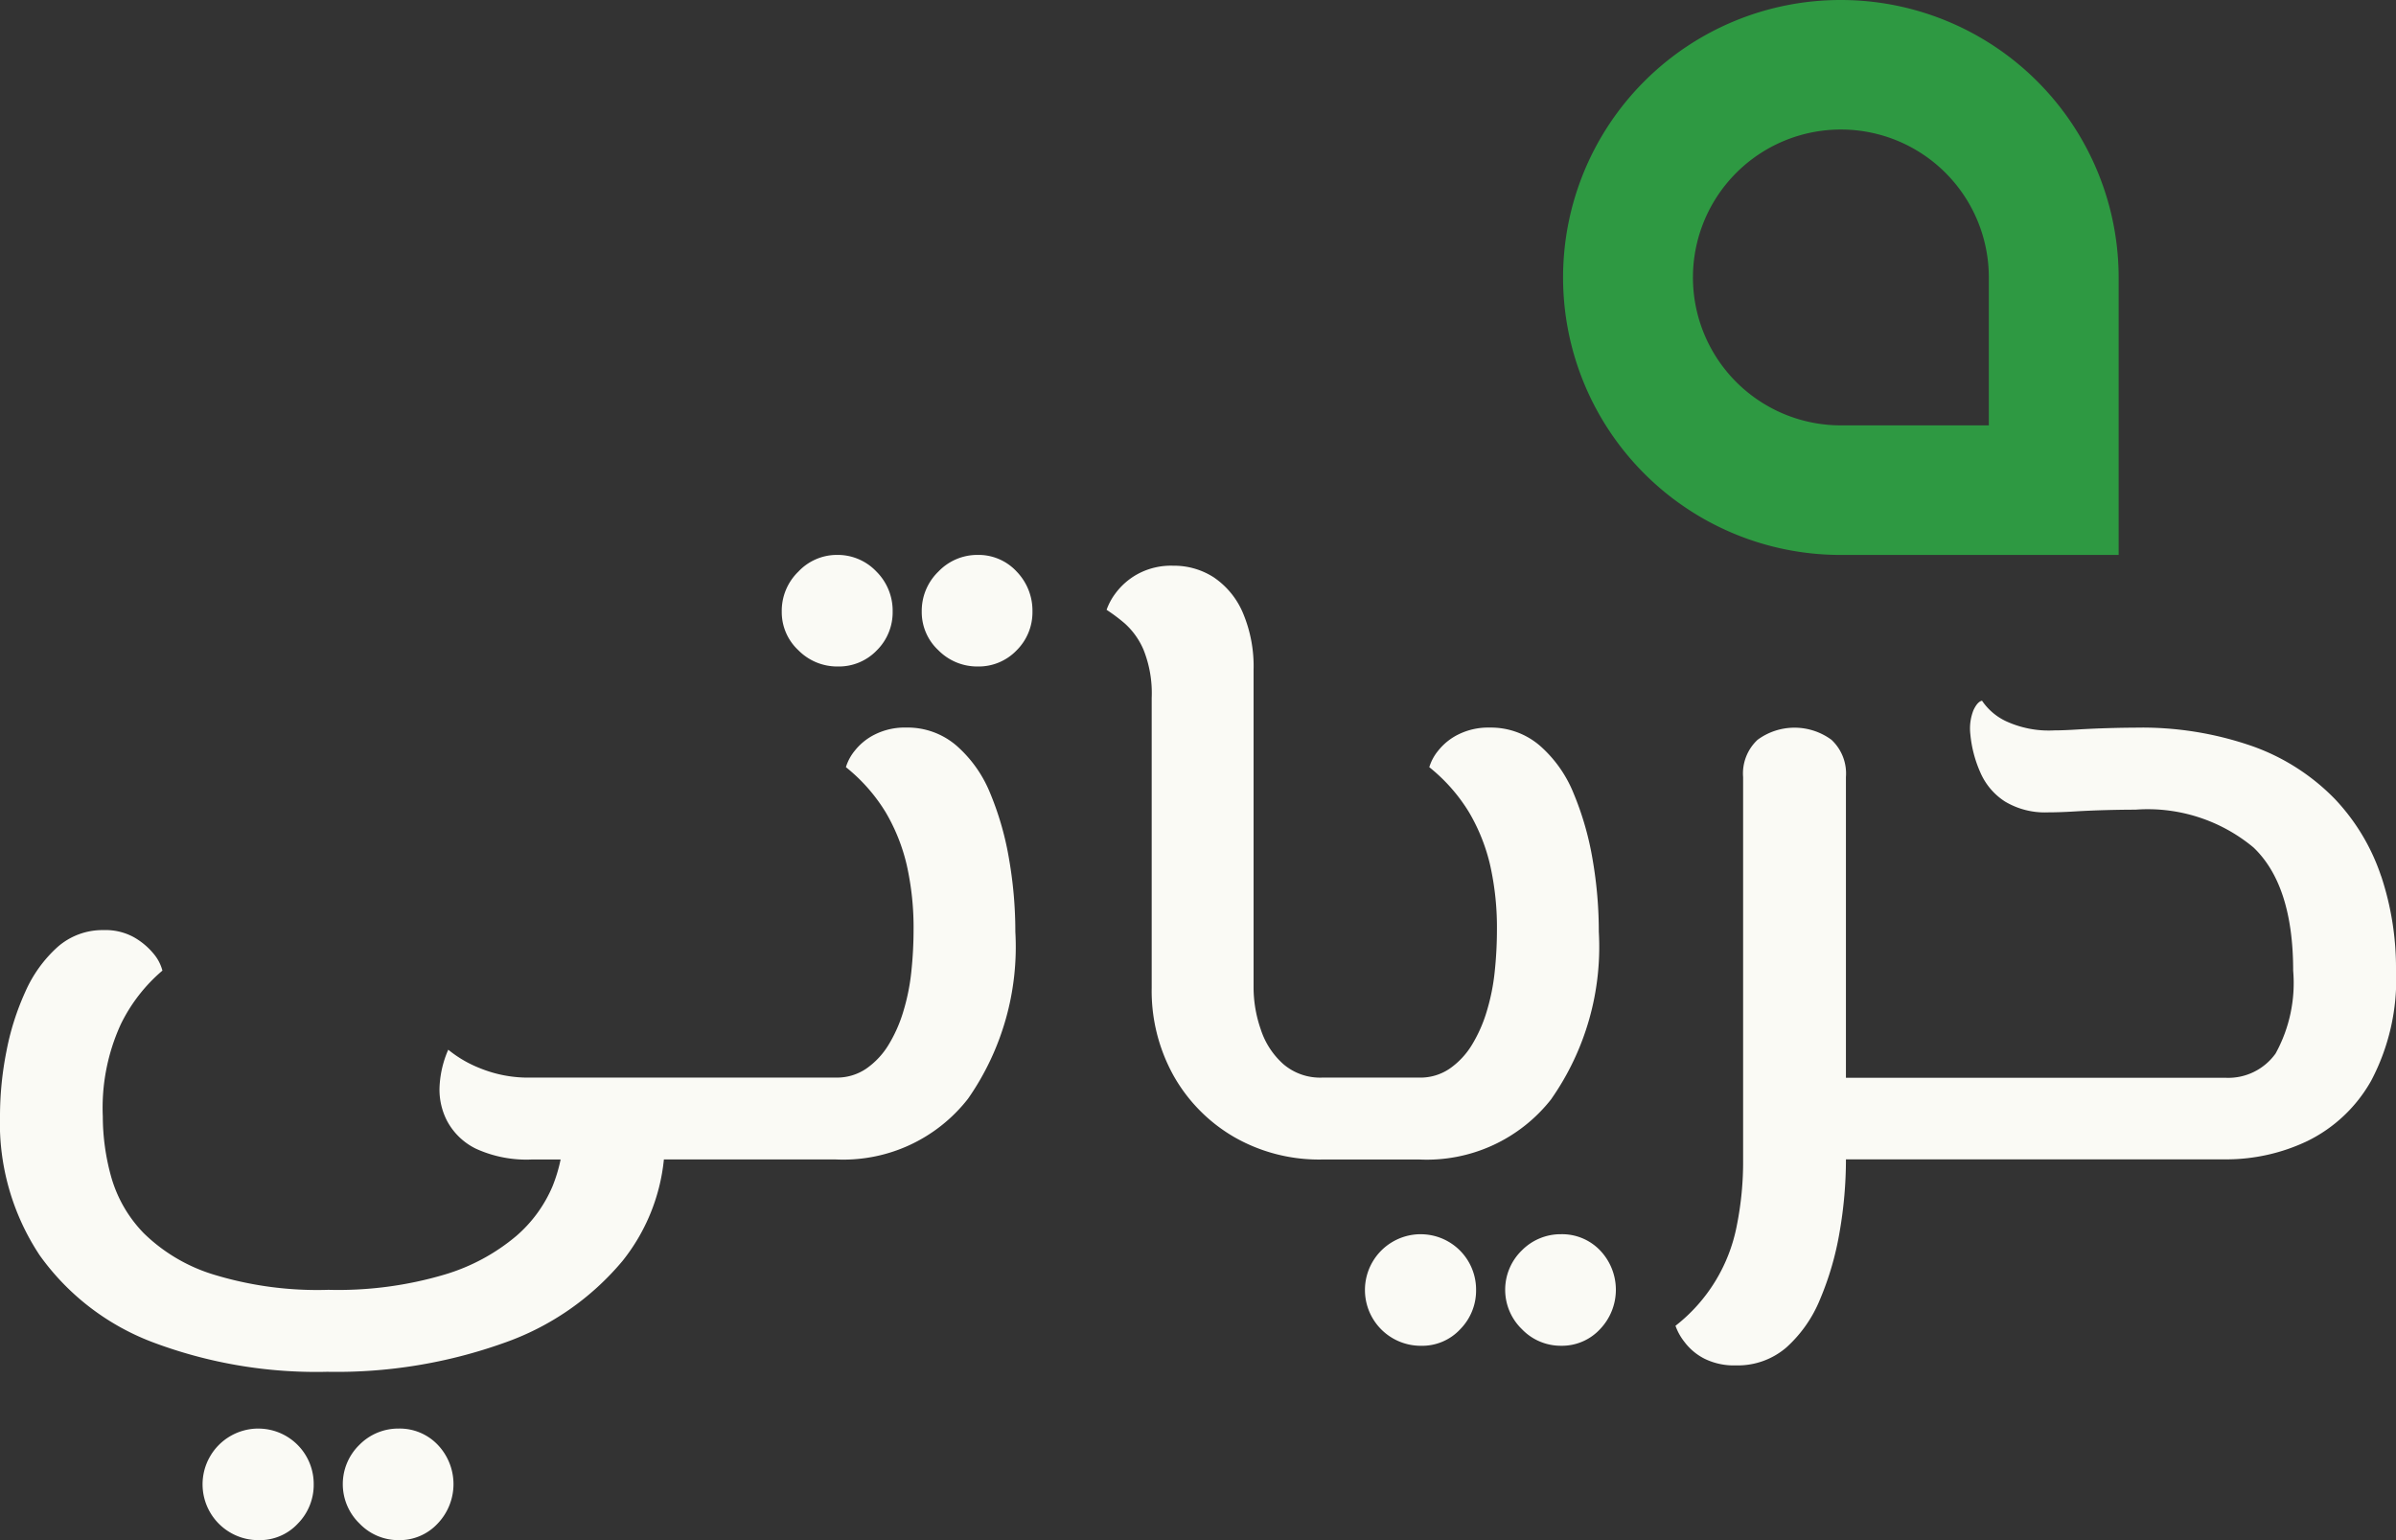 <svg xmlns="http://www.w3.org/2000/svg" width="98" height="63" viewBox="0 0 98 63">
  <rect x="0" y="0" width="98" height="63" fill="#333333" stroke="none"/>
  <g id="Group_705" data-name="Group 705" transform="translate(5849 4644)">
    <path id="Path_3018" data-name="Path 3018" d="M70.942,286.859a2.228,2.228,0,0,0-1.6.663,2.241,2.241,0,0,0,0,3.22,2.2,2.2,0,0,0,1.6.681,2.122,2.122,0,0,0,1.6-.681,2.331,2.331,0,0,0,0-3.22,2.15,2.15,0,0,0-1.6-.663" transform="translate(-5903.639 -4872.423)" fill="#fafaf5"/>
    <path id="Path_3019" data-name="Path 3019" d="M42.9,286.859a2.282,2.282,0,0,0,.037,4.564,2.122,2.122,0,0,0,1.6-.681,2.254,2.254,0,0,0,.645-1.6,2.265,2.265,0,0,0-2.287-2.282" transform="translate(-5881.351 -4872.423)" fill="#fafaf5"/>
    <path id="Path_3020" data-name="Path 3020" d="M186.93,111.429a2.2,2.2,0,0,0-1.6.681,2.231,2.231,0,0,0-.682,1.638,2.127,2.127,0,0,0,.682,1.583,2.227,2.227,0,0,0,1.6.662,2.15,2.15,0,0,0,1.6-.662,2.19,2.19,0,0,0,.646-1.583,2.3,2.3,0,0,0-.646-1.638,2.123,2.123,0,0,0-1.6-.681" transform="translate(-5995.947 -4732.73)" fill="#fafaf5"/>
    <path id="Path_3021" data-name="Path 3021" d="M158.926,115.993a2.15,2.15,0,0,0,1.6-.662,2.19,2.19,0,0,0,.646-1.583,2.263,2.263,0,0,0-.664-1.638,2.181,2.181,0,0,0-1.623-.681,2.158,2.158,0,0,0-1.567.681,2.23,2.23,0,0,0-.682,1.638,2.128,2.128,0,0,0,.682,1.583,2.227,2.227,0,0,0,1.6.662" transform="translate(-5973.661 -4732.73)" fill="#fafaf5"/>
    <path id="Path_3022" data-name="Path 3022" d="M40.5,148.8a5.155,5.155,0,0,0-1.383-1.951,3.063,3.063,0,0,0-2.047-.736,2.74,2.74,0,0,0-1.272.276,2.4,2.4,0,0,0-.83.663,1.968,1.968,0,0,0-.369.681,7.076,7.076,0,0,1,1.623,1.84,7.667,7.667,0,0,1,.867,2.172,11.625,11.625,0,0,1,.277,2.65,16.238,16.238,0,0,1-.092,1.711,8.62,8.62,0,0,1-.332,1.638,5.811,5.811,0,0,1-.608,1.362,3.209,3.209,0,0,1-.9.957,2.124,2.124,0,0,1-1.236.368H21.725a5.23,5.23,0,0,1-2.1-.386,4.877,4.877,0,0,1-1.291-.754,4.243,4.243,0,0,0-.351,1.435,2.783,2.783,0,0,0,.3,1.472,2.658,2.658,0,0,0,1.18,1.141,4.966,4.966,0,0,0,2.305.442h1.162a6.393,6.393,0,0,1-.332,1.1,5.543,5.543,0,0,1-1.475,2.024,8.134,8.134,0,0,1-2.932,1.582,15.311,15.311,0,0,1-4.758.626,14.5,14.5,0,0,1-4.758-.644A7.012,7.012,0,0,1,5.883,166.8a5.415,5.415,0,0,1-1.328-2.282,9.227,9.227,0,0,1-.35-2.5,8.2,8.2,0,0,1,.738-3.773,6.777,6.777,0,0,1,1.7-2.19,1.766,1.766,0,0,0-.369-.7,2.89,2.89,0,0,0-.793-.663,2.4,2.4,0,0,0-1.236-.294,2.777,2.777,0,0,0-1.9.7,5.384,5.384,0,0,0-1.309,1.822,10.724,10.724,0,0,0-.775,2.448A13.626,13.626,0,0,0,0,161.981,9.785,9.785,0,0,0,1.623,167.7a10.037,10.037,0,0,0,4.611,3.552,18.976,18.976,0,0,0,7.156,1.214,20.343,20.343,0,0,0,7.211-1.177,11.082,11.082,0,0,0,4.869-3.368,7.907,7.907,0,0,0,1.684-4.141h7.039a6.463,6.463,0,0,0,5.4-2.484,10.841,10.841,0,0,0,1.936-6.827,17.272,17.272,0,0,0-.258-2.981A12.3,12.3,0,0,0,40.5,148.8" transform="translate(-5849 -4760.352)" fill="#fafaf5"/>
    <path id="Path_3023" data-name="Path 3023" d="M275.778,247.835a2.282,2.282,0,0,0,.037,4.564,2.122,2.122,0,0,0,1.6-.681,2.254,2.254,0,0,0,.645-1.6,2.264,2.264,0,0,0-2.287-2.282" transform="translate(-6066.686 -4841.349)" fill="#fafaf5"/>
    <path id="Path_3024" data-name="Path 3024" d="M239.879,135.4a10.841,10.841,0,0,0,1.936-6.827,17.293,17.293,0,0,0-.258-2.981,12.3,12.3,0,0,0-.775-2.687,5.151,5.151,0,0,0-1.383-1.951,3.063,3.063,0,0,0-2.047-.736,2.74,2.74,0,0,0-1.272.276,2.408,2.408,0,0,0-.83.663,1.968,1.968,0,0,0-.369.681,7.072,7.072,0,0,1,1.623,1.84,7.667,7.667,0,0,1,.867,2.172,11.624,11.624,0,0,1,.277,2.65,16.239,16.239,0,0,1-.092,1.711,8.6,8.6,0,0,1-.332,1.638,5.811,5.811,0,0,1-.608,1.362,3.212,3.212,0,0,1-.9.957,2.126,2.126,0,0,1-1.236.368h-3.983a2.311,2.311,0,0,1-1.586-.552,3.233,3.233,0,0,1-.922-1.417,5.265,5.265,0,0,1-.295-1.711V117.867a5.6,5.6,0,0,0-.443-2.356,3.31,3.31,0,0,0-1.18-1.435,2.988,2.988,0,0,0-1.66-.479,2.858,2.858,0,0,0-1.475.35,2.8,2.8,0,0,0-.885.773,2.534,2.534,0,0,0-.369.681,7.2,7.2,0,0,1,.738.552,3.056,3.056,0,0,1,.775,1.086,4.783,4.783,0,0,1,.332,1.969v11.851a7.135,7.135,0,0,0,.9,3.607,6.7,6.7,0,0,0,2.471,2.5,6.969,6.969,0,0,0,3.6.92h3.983a6.463,6.463,0,0,0,5.4-2.484" transform="translate(-6025.421 -4734.456)" fill="#fafaf5"/>
    <path id="Path_3025" data-name="Path 3025" d="M303.819,247.835a2.227,2.227,0,0,0-1.6.662,2.241,2.241,0,0,0,0,3.22,2.2,2.2,0,0,0,1.6.681,2.122,2.122,0,0,0,1.6-.681,2.331,2.331,0,0,0,0-3.22,2.15,2.15,0,0,0-1.6-.662" transform="translate(-6088.973 -4841.349)" fill="#fafaf5"/>
    <path id="Path_3026" data-name="Path 3026" d="M364.538,147.876a8.492,8.492,0,0,0-1.9-3.165,8.822,8.822,0,0,0-3.32-2.135,13.7,13.7,0,0,0-4.869-.773q-.443,0-1.088.019t-1.236.055q-.59.037-.959.037a4.181,4.181,0,0,1-1.992-.386,2.434,2.434,0,0,1-.959-.828q-.185.037-.35.386a2.038,2.038,0,0,0-.129.975,4.978,4.978,0,0,0,.406,1.564,2.675,2.675,0,0,0,1.014,1.2,3.17,3.17,0,0,0,1.752.442q.479,0,1.088-.037t1.273-.055q.664-.018,1.217-.018a6.762,6.762,0,0,1,4.832,1.546q1.623,1.546,1.623,5.042a5.973,5.973,0,0,1-.719,3.386,2.377,2.377,0,0,1-2.047.993H342.648V143.827a1.886,1.886,0,0,0-.59-1.527,2.549,2.549,0,0,0-3.025,0,1.884,1.884,0,0,0-.59,1.527v15.642a13.225,13.225,0,0,1-.258,2.7,6.823,6.823,0,0,1-2.508,4.1,2.319,2.319,0,0,0,.369.663,2.361,2.361,0,0,0,.812.681,2.719,2.719,0,0,0,1.291.276,3.045,3.045,0,0,0,2.066-.736,5.38,5.38,0,0,0,1.383-1.987,12.339,12.339,0,0,0,.793-2.742,17.379,17.379,0,0,0,.258-2.963h15.528a7.718,7.718,0,0,0,3.356-.754,6.037,6.037,0,0,0,2.6-2.466,8.868,8.868,0,0,0,1.014-4.545,11.893,11.893,0,0,0-.609-3.828" transform="translate(-6116.147 -4756.037)" fill="#fafaf5"/>
    <path id="Path_3027" data-name="Path 3027" d="M324.409,0a11.35,11.35,0,1,0,0,22.7h11.374V11.35A11.362,11.362,0,0,0,324.409,0m6.064,17.4h-6.064a6.051,6.051,0,1,1,6.064-6.051Z" transform="translate(-6098.127 -4644)" fill="#2e9942"/>
  </g>
</svg>
